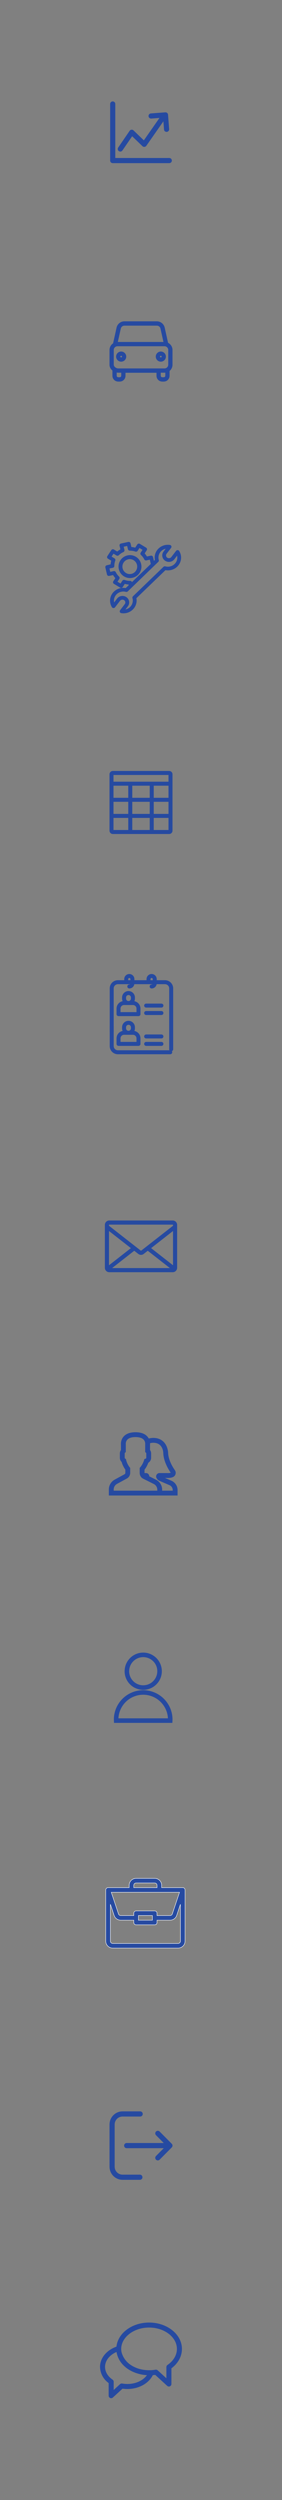 <?xml version="1.0" encoding="UTF-8"?>
<svg width="64px" height="567px" viewBox="0 0 64 567" version="1.1" xmlns="http://www.w3.org/2000/svg" xmlns:xlink="http://www.w3.org/1999/xlink">
    <rect x="0" y="0" width="64" height="567" fill="#808080" stroke="none"/>
    <!-- Generator: Sketch 51.3 (57544) - http://www.bohemiancoding.com/sketch -->
    <title>dashboard-icons</title>
    <desc>Created with Sketch.</desc>
    <defs></defs>
    <g id="dashboard-icons" stroke="none" stroke-width="1" fill="none" fill-rule="evenodd">
        <g transform="translate(23, 23)" fill="#264AA1" fill-rule="nonzero">
            <g id="ic-stats" transform="translate(2, 0)">
                <path d="M1.974,11.274 C2.074,11.343 2.46,11.534 2.786,11.123 L4.991,7.9 L7.326,10.151 C7.449,10.269 7.617,10.331 7.789,10.311 C7.957,10.294 8.111,10.206 8.211,10.066 L12.083,4.514 L12.223,6.371 C12.257,6.843 12.7,6.92 12.849,6.909 C13.169,6.883 13.411,6.606 13.386,6.283 L13.14,3.017 C13.117,2.697 12.837,2.454 12.514,2.48 L9.249,2.726 C8.929,2.749 8.686,3.029 8.711,3.351 C8.734,3.671 9.011,3.911 9.337,3.889 L11.194,3.749 L7.646,8.834 L5.306,6.577 C5.183,6.457 5.011,6.397 4.843,6.417 C4.671,6.434 4.517,6.526 4.42,6.669 L1.823,10.463 C1.64,10.729 1.709,11.091 1.974,11.274 Z" id="Shape"></path>
                <path d="M13.417,12.834 L1.166,12.834 L1.166,0.583 C1.166,0.26 0.906,0 0.583,0 C0.26,0 0,0.26 0,0.583 L0,13.417 C0,13.74 0.26,14 0.583,14 L13.417,14 C13.74,14 14,13.74 14,13.417 C14,13.094 13.74,12.834 13.417,12.834 Z" id="Shape"></path>
            </g>
            <g id="ic-cars" transform="translate(2, 50)" stroke="#264AA1" stroke-width="0.3">
                <path d="M13,4.842 C13,4.825 13,4.808 13,4.792 L12.233,1.342 C12.067,0.575 11.383,0.025 10.6,0.025 L3.233,0.025 C2.45,0.025 1.767,0.575 1.6,1.342 L0.833,4.808 C0.817,4.858 0.817,4.892 0.833,4.942 C0.333,5.225 0,5.775 0,6.392 L0,9.725 C0,10.242 0.283,10.675 0.683,10.975 C0.683,10.992 0.667,11.025 0.667,11.058 L0.667,12.225 C0.667,12.875 1.183,13.392 1.833,13.392 L2.167,13.392 C2.817,13.392 3.333,12.875 3.333,12.225 L3.333,11.392 L10.667,11.392 L10.667,12.225 C10.667,12.875 11.183,13.392 11.833,13.392 L12.167,13.392 C12.817,13.392 13.333,12.875 13.333,12.225 L13.333,11.058 C13.733,10.758 14,10.275 14,9.725 L14,6.375 C14,5.692 13.583,5.108 13,4.842 Z M2.267,1.492 C2.367,1.042 2.767,0.708 3.233,0.708 L10.6,0.708 C11.067,0.708 11.483,1.042 11.567,1.492 L12.283,4.708 L1.667,4.708 C1.633,4.708 1.583,4.708 1.55,4.708 L2.267,1.492 Z M2.667,12.208 C2.667,12.492 2.45,12.708 2.167,12.708 L1.833,12.708 C1.55,12.708 1.333,12.492 1.333,12.208 L1.333,11.292 C1.5,11.342 1.667,11.375 1.833,11.375 L2.667,11.375 L2.667,12.208 Z M12.667,12.208 C12.667,12.492 12.45,12.708 12.167,12.708 L11.833,12.708 C11.55,12.708 11.333,12.492 11.333,12.208 L11.333,11.375 L12.333,11.375 C12.45,11.375 12.567,11.358 12.667,11.342 L12.667,12.208 Z M13.333,9.708 C13.333,10.258 12.883,10.708 12.333,10.708 L1.833,10.708 C1.3,10.708 0.667,10.258 0.667,9.708 L0.667,6.375 C0.667,5.825 1.117,5.375 1.667,5.375 L12.333,5.375 C12.883,5.375 13.333,5.825 13.333,6.375 L13.333,9.708 Z" id="Shape"></path>
                <path d="M2.5,6.875 C1.95,6.875 1.5,7.325 1.5,7.875 C1.5,8.425 1.95,8.875 2.5,8.875 C3.05,8.875 3.5,8.425 3.5,7.875 C3.5,7.325 3.05,6.875 2.5,6.875 Z M2.5,8.208 C2.317,8.208 2.167,8.058 2.167,7.875 C2.167,7.692 2.317,7.542 2.5,7.542 C2.683,7.542 2.833,7.692 2.833,7.875 C2.833,8.058 2.683,8.208 2.5,8.208 Z" id="Shape"></path>
                <path d="M11.5,6.875 C10.95,6.875 10.5,7.325 10.5,7.875 C10.5,8.425 10.95,8.875 11.5,8.875 C12.05,8.875 12.5,8.425 12.5,7.875 C12.5,7.325 12.05,6.875 11.5,6.875 Z M11.5,8.208 C11.317,8.208 11.167,8.058 11.167,7.875 C11.167,7.692 11.317,7.542 11.5,7.542 C11.683,7.542 11.833,7.692 11.833,7.875 C11.833,8.058 11.683,8.208 11.5,8.208 Z" id="Shape"></path>
            </g>
            <g id="spare-parts" transform="translate(1, 100)" stroke="#264AA1" stroke-width="0.2">
                <path d="M7.935,4.951 C7.632,3.604 6.295,2.758 4.949,3.062 C3.604,3.365 2.759,4.702 3.062,6.049 C3.364,7.396 4.701,8.242 6.047,7.938 C6.049,7.938 6.051,7.937 6.053,7.937 C7.391,7.642 8.236,6.318 7.941,4.979 C7.939,4.969 7.937,4.96 7.935,4.951 Z M5.486,7.3 C4.495,7.305 3.687,6.505 3.682,5.513 C3.677,4.667 4.265,3.932 5.091,3.75 C5.222,3.72 5.355,3.705 5.49,3.705 C6.48,3.731 7.263,4.555 7.237,5.547 C7.216,6.351 6.664,7.042 5.885,7.24 C5.759,7.269 5.63,7.285 5.5,7.286 L5.486,7.3 Z" id="Shape"></path>
                <path d="M16.316,1.864 C16.206,1.859 16.101,1.908 16.036,1.994 L14.957,3.404 C14.703,3.724 14.233,3.793 13.892,3.56 C13.552,3.319 13.48,2.857 13.73,2.529 L14.746,1.199 C14.859,1.06 14.835,0.861 14.691,0.752 C14.645,0.717 14.59,0.694 14.532,0.686 C12.95,0.455 11.474,1.505 11.235,3.031 C11.183,3.359 11.193,3.694 11.263,4.019 L10.874,4.395 L10.63,3.357 C10.589,3.186 10.412,3.079 10.234,3.118 L10.234,3.118 L9.294,3.325 C9.131,3.036 8.933,2.766 8.703,2.523 L9.218,1.737 C9.315,1.588 9.27,1.392 9.116,1.297 L7.697,0.435 C7.543,0.341 7.34,0.385 7.242,0.533 L6.727,1.323 C6.406,1.229 6.073,1.173 5.738,1.154 L5.527,0.247 C5.486,0.076 5.309,-0.031 5.131,0.008 L5.131,0.008 L3.482,0.368 C3.303,0.403 3.187,0.571 3.224,0.743 C3.224,0.744 3.225,0.745 3.225,0.747 L3.446,1.641 C3.146,1.798 2.867,1.99 2.614,2.211 L1.8,1.714 C1.646,1.62 1.442,1.664 1.344,1.813 L0.45,3.182 C0.353,3.33 0.399,3.527 0.553,3.621 L1.367,4.117 C1.27,4.428 1.212,4.749 1.193,5.072 L0.256,5.302 C0.078,5.341 -0.032,5.512 0.008,5.683 L0.008,5.684 L0.378,7.275 C0.419,7.446 0.596,7.553 0.773,7.514 L0.774,7.514 L1.714,7.31 C1.877,7.599 2.075,7.868 2.304,8.112 L1.79,8.899 C1.703,9.047 1.754,9.236 1.905,9.325 L3.323,10.188 C3.376,10.219 3.437,10.236 3.498,10.235 L3.554,10.235 C3.639,10.217 3.712,10.166 3.759,10.095 L4.273,9.309 C4.595,9.403 4.927,9.459 5.263,9.478 L5.326,9.745 L4.56,10.484 C4.367,10.445 4.171,10.426 3.973,10.426 C2.372,10.429 1.076,11.683 1.078,13.228 C1.079,13.729 1.219,14.22 1.483,14.65 C1.577,14.801 1.779,14.85 1.936,14.759 C1.972,14.738 2.005,14.709 2.03,14.676 L3.162,13.196 C3.416,12.875 3.889,12.806 4.231,13.04 C4.567,13.275 4.646,13.726 4.409,14.055 L3.33,15.468 C3.226,15.613 3.263,15.811 3.413,15.912 C3.455,15.94 3.504,15.958 3.554,15.965 C3.705,15.988 3.857,16 4.01,16 C4.778,16.002 5.516,15.708 6.058,15.182 C6.747,14.515 7.043,13.558 6.846,12.636 L13.516,6.203 C13.709,6.241 13.906,6.26 14.103,6.26 C15.704,6.259 17.001,5.005 17,3.46 C17,2.951 16.856,2.452 16.583,2.017 C16.526,1.926 16.426,1.868 16.316,1.864 Z M4.25,8.622 C4.104,8.57 3.94,8.625 3.858,8.752 L3.383,9.481 L2.522,8.962 L2.997,8.233 C3.08,8.106 3.059,7.94 2.947,7.835 C2.632,7.539 2.375,7.189 2.189,6.804 C2.124,6.667 1.968,6.593 1.816,6.626 L0.949,6.817 L0.724,5.862 L1.592,5.671 C1.745,5.637 1.853,5.504 1.849,5.353 C1.845,4.927 1.921,4.504 2.073,4.105 C2.126,3.963 2.07,3.806 1.938,3.726 L1.186,3.264 L1.727,2.434 L2.482,2.892 C2.614,2.973 2.785,2.954 2.895,2.847 C3.202,2.543 3.564,2.295 3.963,2.115 C4.104,2.052 4.18,1.902 4.145,1.756 L3.947,0.919 L4.936,0.702 L5.134,1.539 C5.169,1.687 5.307,1.791 5.464,1.788 C5.905,1.784 6.343,1.858 6.757,2.004 C6.904,2.055 7.067,2.001 7.15,1.873 L7.625,1.145 L8.486,1.667 L8.011,2.395 C7.928,2.523 7.948,2.689 8.06,2.793 C8.381,3.09 8.642,3.44 8.832,3.828 C8.898,3.964 9.053,4.037 9.205,4.003 L10.072,3.812 L10.336,4.932 L5.896,9.204 L5.863,9.086 C5.829,8.938 5.691,8.834 5.533,8.838 C5.096,8.841 4.661,8.768 4.25,8.622 Z M15.686,4.99 C15.268,5.398 14.698,5.627 14.103,5.626 C13.899,5.626 13.696,5.6 13.499,5.547 C13.382,5.513 13.255,5.545 13.169,5.629 L6.243,12.314 C6.155,12.396 6.122,12.519 6.157,12.632 C6.372,13.384 6.153,14.19 5.583,14.743 C5.222,15.093 4.746,15.312 4.237,15.363 L4.943,14.44 C5.409,13.831 5.275,12.972 4.644,12.522 C4.399,12.347 4.103,12.254 3.798,12.254 C3.347,12.255 2.923,12.461 2.654,12.811 L1.859,13.851 C1.495,12.711 2.158,11.501 3.34,11.15 C3.75,11.028 4.187,11.022 4.6,11.133 C4.717,11.167 4.844,11.135 4.93,11.05 L11.857,4.35 C11.944,4.267 11.977,4.145 11.942,4.032 C11.726,3.28 11.945,2.474 12.516,1.921 C12.871,1.577 13.336,1.359 13.836,1.304 L13.199,2.15 C12.733,2.76 12.867,3.62 13.499,4.07 C14.131,4.52 15.022,4.39 15.488,3.78 L16.234,2.803 C16.491,3.573 16.28,4.418 15.686,4.99 Z" id="Shape"></path>
            </g>
            <g id="ic-leads" transform="translate(2, 152)" stroke="#264AA1" stroke-width="0.3">
                <path d="M13.391,0 L0.609,0 C0.273,0 0,0.273 0,0.609 L0,13.391 C0,13.727 0.273,14 0.608,14 L13.391,14 C13.727,14 14,13.727 14,13.391 L14,0.609 C14,0.273 13.727,0 13.391,0 Z M4.87,9.739 L4.87,6.696 L9.13,6.696 L9.13,9.739 L4.87,9.739 Z M9.13,10.348 L9.13,13.391 L4.87,13.391 L4.87,10.348 L9.13,10.348 Z M9.13,3.043 L9.13,6.087 L4.87,6.087 L4.87,3.043 L9.13,3.043 Z M13.391,3.043 L13.391,6.087 L9.739,6.087 L9.739,3.043 L13.391,3.043 Z M4.261,6.087 L0.609,6.087 L0.609,3.043 L4.261,3.043 L4.261,6.087 Z M0.609,6.696 L4.261,6.696 L4.261,9.739 L0.609,9.739 L0.609,6.696 Z M9.739,6.696 L13.391,6.696 L13.391,9.739 L9.739,9.739 L9.739,6.696 Z M13.391,0.609 L13.391,2.435 L0.609,2.435 L0.609,0.609 L13.391,0.609 Z M0.609,10.348 L4.261,10.348 L4.261,13.391 L0.609,13.391 L0.609,10.348 Z M9.739,13.391 L9.739,10.348 L13.391,10.348 L13.391,13.391 L9.739,13.391 Z" id="Shape"></path>
            </g>
            <g id="ic-offers" transform="translate(1, 254)" stroke="#264AA1" stroke-width="0.4">
                <path d="M15.2,0 L0.8,0 C0.358,0 3.49673574e-06,0.362 3.49673574e-06,0.81 L3.49673574e-06,10.524 C-0,10.694 0.053,10.86 0.152,10.997 C0.302,11.208 0.543,11.333 0.8,11.333 L15.2,11.333 C15.457,11.333 15.697,11.209 15.848,10.998 C15.947,10.86 16,10.694 16,10.524 L16,0.81 C16,0.362 15.642,0 15.2,0 Z M0.533,10.369 L0.533,1.774 L6.031,6.071 L0.533,10.369 Z M0.863,10.794 L6.467,6.413 L7.511,7.229 C7.799,7.453 8.201,7.453 8.489,7.229 L9.533,6.413 L15.137,10.794 L0.863,10.794 Z M15.467,10.369 L9.969,6.071 L15.467,1.774 L15.467,10.369 Z M15.467,1.093 L8.163,6.801 C8.067,6.876 7.933,6.876 7.837,6.801 L0.533,1.093 L0.533,0.81 C0.533,0.661 0.653,0.54 0.8,0.54 L15.2,0.54 C15.347,0.54 15.467,0.661 15.467,0.81 L15.467,1.093 Z" id="Shape"></path>
            </g>
            <g id="ic-partners-leads" transform="translate(2, 198)" stroke="#264AA1" stroke-width="0.2">
                <path d="M12.445,1.406 L10.465,1.406 L10.465,1.055 C10.465,0.473 9.992,0 9.41,0 C8.829,0 8.355,0.473 8.355,1.055 L8.355,1.406 L5.402,1.406 L5.402,1.055 C5.402,0.473 4.929,0 4.348,0 C3.766,0 3.293,0.473 3.293,1.055 L3.293,1.406 L1.758,1.406 C0.789,1.406 0,2.195 0,3.164 L0,13.035 C0,13.229 0.157,13.387 0.352,13.387 C0.546,13.387 0.703,13.229 0.703,13.035 L0.703,3.164 C0.703,2.583 1.176,2.109 1.758,2.109 L4.689,2.109 C4.651,2.263 4.513,2.378 4.348,2.378 C4.153,2.378 3.996,2.535 3.996,2.73 C3.996,2.924 4.153,3.081 4.348,3.081 C4.901,3.081 5.356,2.652 5.399,2.109 L9.751,2.109 C9.714,2.263 9.575,2.378 9.41,2.378 C9.216,2.378 9.059,2.535 9.059,2.73 C9.059,2.924 9.216,3.081 9.41,3.081 C9.964,3.081 10.419,2.652 10.461,2.109 L12.445,2.109 C13.027,2.109 13.5,2.583 13.5,3.164 L13.5,16.971 C13.5,17.165 13.657,17.322 13.852,17.322 C14.046,17.322 14.203,17.165 14.203,16.971 L14.203,3.164 C14.203,2.195 13.415,1.406 12.445,1.406 Z M4.699,1.406 L3.996,1.406 L3.996,1.055 C3.996,0.861 4.154,0.703 4.348,0.703 C4.542,0.703 4.699,0.861 4.699,1.055 L4.699,1.406 Z M9.762,1.406 L9.059,1.406 L9.059,1.055 C9.059,0.861 9.216,0.703 9.41,0.703 C9.604,0.703 9.762,0.861 9.762,1.055 L9.762,1.406 Z" id="Shape"></path>
                <path d="M13.637,17.297 L1.758,17.297 C1.176,17.297 0.703,16.824 0.703,16.242 L0.703,11.766 C0.703,11.572 0.546,11.414 0.352,11.414 C0.157,11.414 0,11.572 0,11.766 L0,16.242 C0,17.211 0.789,18 1.758,18 L13.637,18 C13.831,18 13.988,17.843 13.988,17.648 C13.988,17.454 13.831,17.297 13.637,17.297 Z" id="Shape"></path>
                <path d="M5.347,6.142 C5.458,5.945 5.521,5.718 5.521,5.477 L5.521,5.225 C5.521,4.476 4.912,3.867 4.163,3.867 C3.414,3.867 2.805,4.476 2.805,5.225 L2.805,5.477 C2.805,5.718 2.869,5.945 2.98,6.142 C2.175,6.23 1.547,6.914 1.547,7.742 L1.547,9 C1.547,9.194 1.704,9.352 1.898,9.352 L6.428,9.352 C6.622,9.352 6.78,9.194 6.78,9 L6.78,7.742 C6.78,6.914 6.151,6.23 5.347,6.142 Z M4.163,4.57 C4.524,4.57 4.818,4.864 4.818,5.225 L4.818,5.477 C4.818,5.838 4.524,6.132 4.163,6.132 C3.802,6.132 3.508,5.838 3.508,5.477 C3.508,5.477 3.508,5.225 3.508,5.225 C3.508,4.864 3.802,4.57 4.163,4.57 Z M6.077,8.648 L2.25,8.648 L2.25,7.742 C2.25,7.242 2.657,6.835 3.157,6.835 L5.17,6.835 C5.67,6.835 6.077,7.242 6.077,7.742 L6.077,8.648 Z" id="Shape"></path>
                <path d="M5.347,12.892 C5.458,12.695 5.521,12.468 5.521,12.227 L5.521,11.975 C5.521,11.226 4.912,10.617 4.163,10.617 C3.414,10.617 2.805,11.226 2.805,11.975 L2.805,12.227 C2.805,12.468 2.869,12.695 2.98,12.892 C2.175,12.98 1.547,13.664 1.547,14.492 L1.547,15.75 C1.547,15.944 1.704,16.102 1.898,16.102 L6.428,16.102 C6.622,16.102 6.78,15.944 6.78,15.75 L6.78,14.492 C6.78,13.664 6.151,12.98 5.347,12.892 Z M4.163,11.32 C4.524,11.32 4.818,11.614 4.818,11.975 L4.818,12.227 C4.818,12.588 4.524,12.882 4.163,12.882 C3.802,12.882 3.508,12.588 3.508,12.227 C3.508,12.227 3.508,11.975 3.508,11.975 C3.508,11.614 3.802,11.32 4.163,11.32 Z M6.077,15.398 L2.25,15.398 L2.25,14.492 C2.25,13.992 2.657,13.585 3.157,13.585 L5.17,13.585 C5.67,13.585 6.077,13.992 6.077,14.492 L6.077,15.398 Z" id="Shape"></path>
                <path d="M11.637,13.711 L8.168,13.711 C7.974,13.711 7.816,13.868 7.816,14.062 C7.816,14.257 7.974,14.414 8.168,14.414 L11.637,14.414 C11.831,14.414 11.988,14.257 11.988,14.062 C11.988,13.868 11.831,13.711 11.637,13.711 Z" id="Shape"></path>
                <path d="M11.637,15.398 L8.168,15.398 C7.974,15.398 7.816,15.556 7.816,15.75 C7.816,15.944 7.974,16.102 8.168,16.102 L11.637,16.102 C11.831,16.102 11.988,15.944 11.988,15.75 C11.988,15.556 11.831,15.398 11.637,15.398 Z" id="Shape"></path>
                <path d="M11.637,6.711 L8.168,6.711 C7.974,6.711 7.816,6.868 7.816,7.062 C7.816,7.257 7.974,7.414 8.168,7.414 L11.637,7.414 C11.831,7.414 11.988,7.257 11.988,7.062 C11.988,6.868 11.831,6.711 11.637,6.711 Z" id="Shape-Copy-2"></path>
                <path d="M11.637,8.398 L8.168,8.398 C7.974,8.398 7.816,8.556 7.816,8.75 C7.816,8.944 7.974,9.102 8.168,9.102 L11.637,9.102 C11.831,9.102 11.988,8.944 11.988,8.75 C11.988,8.556 11.831,8.398 11.637,8.398 Z" id="Shape-Copy"></path>
            </g>
            <g id="ic-buy" transform="translate(2, 302)" stroke="#264AA1" stroke-width="0.6">
                <path d="M13.879,11.137 L11.436,10.079 C11.379,10.05 11.315,9.98 11.26,9.886 L12.891,9.885 C12.92,9.888 13.592,9.95 14.132,9.718 C14.336,9.63 14.488,9.456 14.549,9.241 C14.61,9.024 14.571,8.794 14.442,8.61 C13.976,7.947 12.888,6.213 12.854,4.455 C12.853,4.424 12.755,1.434 9.801,1.409 C9.367,1.413 8.964,1.487 8.599,1.623 C8.519,1.419 8.402,1.208 8.227,1.008 C7.713,0.422 6.88,0.125 5.75,0.125 C4.62,0.125 3.787,0.422 3.273,1.008 C2.681,1.683 2.736,2.502 2.75,2.639 L2.75,3.969 C2.59,4.151 2.5,4.384 2.5,4.625 L2.5,5.625 C2.5,5.929 2.638,6.213 2.874,6.402 C3.103,7.309 3.583,7.992 3.75,8.211 L3.75,9.039 C3.75,9.28 3.618,9.502 3.406,9.618 L1.175,10.835 C0.45,11.231 0,11.989 0,12.816 L0,13.875 L11,13.875 L11.5,13.875 L15,13.875 L15,12.951 C15,12.178 14.57,11.483 13.879,11.137 Z M11,13.375 L0.5,13.375 L0.5,12.816 C0.5,12.173 0.851,11.582 1.415,11.274 L3.645,10.058 C4.018,9.854 4.25,9.463 4.25,9.039 L4.25,8.034 L4.192,7.965 C4.186,7.957 3.573,7.216 3.339,6.198 L3.317,6.099 L3.231,6.044 C3.087,5.951 3,5.794 3,5.625 L3,4.625 C3,4.485 3.059,4.354 3.167,4.256 L3.25,4.182 L3.25,2.625 L3.248,2.592 C3.247,2.586 3.162,1.893 3.649,1.337 C4.063,0.865 4.77,0.625 5.75,0.625 C6.726,0.625 7.432,0.863 7.846,1.332 C8.053,1.565 8.156,1.825 8.208,2.049 C8.212,2.066 8.216,2.083 8.22,2.101 C8.223,2.119 8.227,2.136 8.229,2.153 C8.233,2.173 8.236,2.191 8.238,2.21 C8.24,2.223 8.242,2.236 8.244,2.249 C8.248,2.28 8.251,2.31 8.252,2.338 C8.253,2.34 8.253,2.342 8.253,2.345 C8.255,2.372 8.256,2.397 8.257,2.42 C8.257,2.425 8.257,2.429 8.257,2.433 C8.257,2.454 8.257,2.474 8.257,2.491 C8.257,2.493 8.257,2.496 8.257,2.498 C8.256,2.557 8.252,2.592 8.252,2.593 L8.25,4.182 L8.332,4.256 C8.441,4.354 8.5,4.485 8.5,4.625 L8.5,5.625 C8.5,5.843 8.357,6.034 8.145,6.1 L8.02,6.138 L7.98,6.262 C7.813,6.782 7.574,7.263 7.271,7.69 C7.197,7.795 7.125,7.888 7.062,7.96 L7,8.031 L7,9.062 C7,9.125 7.006,9.187 7.016,9.248 C7.018,9.261 7.021,9.274 7.024,9.287 C7.034,9.337 7.047,9.386 7.063,9.434 C7.066,9.445 7.071,9.456 7.075,9.467 C7.094,9.52 7.117,9.57 7.144,9.619 C7.146,9.624 7.149,9.63 7.152,9.636 C7.189,9.7 7.23,9.76 7.278,9.816 L7.335,9.886 L7.345,9.886 C7.431,9.971 7.529,10.044 7.641,10.101 L10.03,11.294 C10.628,11.594 11,12.195 11,12.864 L11,13.375 Z M14.5,13.375 L11.5,13.375 L11.5,12.864 C11.5,12.005 11.022,11.232 10.254,10.847 L8.539,9.99 C8.581,9.893 8.587,9.783 8.55,9.676 C8.489,9.5 8.329,9.386 8.142,9.386 L7.588,9.386 C7.577,9.366 7.569,9.344 7.56,9.322 C7.547,9.293 7.532,9.265 7.524,9.235 C7.509,9.18 7.5,9.121 7.5,9.062 L7.5,8.217 C7.557,8.147 7.617,8.067 7.68,7.979 C7.989,7.542 8.238,7.054 8.418,6.529 C8.771,6.367 9,6.019 9,5.625 L9,4.625 C9,4.384 8.91,4.151 8.75,3.969 L8.75,2.639 C8.757,2.576 8.771,2.372 8.729,2.104 C9.051,1.978 9.412,1.913 9.802,1.909 C12.262,1.929 12.351,4.362 12.354,4.465 C12.391,6.36 13.54,8.196 14.033,8.898 C14.075,8.957 14.088,9.033 14.068,9.104 C14.056,9.145 14.024,9.22 13.934,9.258 C13.514,9.439 12.944,9.387 12.915,9.386 L11.194,9.386 C11.034,9.386 10.887,9.468 10.803,9.605 C10.718,9.741 10.71,9.908 10.781,10.05 C10.859,10.208 10.998,10.419 11.225,10.532 L13.662,11.588 C14.179,11.849 14.5,12.37 14.5,12.951 L14.5,13.375 Z" id="Shape"></path>
            </g>
            <g id="ic-profile" transform="translate(3, 352)" stroke="#264AA1" stroke-width="0.4">
                <path d="M9.189,9.118 L9.149,9.101 C9.054,9.057 8.959,9.017 8.861,8.979 C8.755,8.936 8.647,8.897 8.538,8.86 C8.451,8.831 8.364,8.805 8.276,8.779 C8.142,8.74 8.007,8.705 7.868,8.674 C7.82,8.665 7.772,8.655 7.724,8.647 L7.692,8.64 C7.609,8.624 7.527,8.61 7.443,8.598 L7.419,8.594 C7.418,8.594 7.418,8.593 7.417,8.593 L7.393,8.59 C7.323,8.58 7.254,8.57 7.182,8.562 L6.938,8.542 C6.637,8.522 6.327,8.522 6.03,8.544 L5.943,8.551 L5.903,8.554 L5.802,8.564 C5.709,8.573 5.616,8.586 5.524,8.601 L5.497,8.605 C5.434,8.615 5.371,8.627 5.308,8.639 C5.239,8.651 5.171,8.664 5.103,8.679 C4.971,8.709 4.841,8.743 4.714,8.78 C4.613,8.809 4.513,8.84 4.42,8.873 L4.355,8.896 C4.156,8.966 3.959,9.047 3.768,9.136 L3.717,9.16 L3.716,9.161 C1.481,10.231 0.04,12.509 0.04,14.981 C0.04,15.038 0.044,15.094 0.048,15.15 L0.064,15.542 L12.926,15.542 L12.944,15.155 C12.948,15.097 12.951,15.04 12.951,14.981 C12.951,12.47 11.475,10.171 9.189,9.118 Z M0.671,14.912 C0.698,12.692 2.011,10.655 4.011,9.718 L4.076,9.692 L4.083,9.685 C4.24,9.613 4.402,9.548 4.566,9.491 L4.618,9.472 C4.707,9.441 4.796,9.413 4.888,9.386 C5.003,9.353 5.12,9.322 5.238,9.296 C5.299,9.283 5.36,9.271 5.422,9.259 C5.472,9.25 5.522,9.241 5.572,9.233 L5.596,9.228 C5.687,9.214 5.777,9.201 5.867,9.191 L6.073,9.173 C6.343,9.154 6.602,9.151 6.914,9.173 L7.115,9.19 C7.164,9.196 7.214,9.202 7.274,9.211 L7.346,9.221 C7.422,9.232 7.497,9.245 7.573,9.259 L7.608,9.266 C7.65,9.274 7.693,9.282 7.733,9.291 C7.857,9.318 7.979,9.35 8.1,9.385 C8.18,9.408 8.26,9.432 8.337,9.458 C8.435,9.491 8.533,9.527 8.629,9.565 C8.721,9.601 8.812,9.64 8.902,9.681 L8.918,9.688 C10.964,10.627 12.293,12.67 12.32,14.911 L0.671,14.911 L0.671,14.912 Z M4.937,7.731 C4.985,7.751 5.033,7.768 5.082,7.786 L5.185,7.823 C5.224,7.838 5.264,7.853 5.304,7.866 C5.68,7.984 6.073,8.045 6.473,8.048 L6.505,8.048 C6.642,8.048 6.779,8.041 6.911,8.028 C6.957,8.023 7.001,8.016 7.045,8.008 L7.144,7.994 C7.199,7.986 7.255,7.978 7.313,7.967 C7.353,7.959 7.391,7.948 7.43,7.938 L7.537,7.91 C7.591,7.898 7.644,7.885 7.697,7.868 C7.729,7.858 7.762,7.846 7.793,7.834 L7.88,7.803 C7.942,7.781 8.004,7.759 8.067,7.733 C8.091,7.723 8.115,7.711 8.138,7.7 L8.166,7.686 C8.251,7.648 8.337,7.609 8.421,7.563 L8.476,7.531 C8.57,7.477 8.665,7.421 8.76,7.356 C8.81,7.323 8.857,7.285 8.904,7.248 L9.065,7.123 C9.993,6.354 10.527,5.227 10.527,4.057 L10.529,4.024 C10.529,1.805 8.723,9.81132075e-05 6.505,9.81132075e-05 C4.386,9.81132075e-05 2.624,1.656 2.493,3.771 L2.489,3.823 C2.484,3.889 2.48,3.956 2.48,4.024 C2.48,5.645 3.444,7.1 4.937,7.731 Z M3.118,3.867 L3.122,3.81 C3.233,2.027 4.718,0.631 6.504,0.631 C8.376,0.631 9.898,2.153 9.899,3.995 L9.898,4.028 C9.896,5.038 9.446,5.988 8.659,6.641 L8.51,6.756 C8.476,6.783 8.442,6.81 8.401,6.839 C8.325,6.89 8.245,6.937 8.163,6.983 L8.118,7.01 C8.05,7.047 7.979,7.079 7.904,7.112 L7.821,7.153 C7.773,7.172 7.722,7.19 7.673,7.207 L7.569,7.245 C7.548,7.252 7.528,7.26 7.508,7.266 C7.469,7.278 7.429,7.287 7.39,7.297 L7.264,7.329 C7.237,7.337 7.21,7.344 7.186,7.349 C7.144,7.357 7.102,7.363 7.059,7.369 L6.939,7.387 C6.91,7.392 6.881,7.397 6.849,7.4 C6.744,7.411 6.638,7.417 6.531,7.418 L6.501,7.418 L6.501,7.418 C6.155,7.418 5.817,7.366 5.492,7.265 C5.464,7.256 5.437,7.245 5.41,7.235 L5.291,7.191 C5.254,7.178 5.218,7.166 5.182,7.151 C3.924,6.619 3.11,5.391 3.11,4.024 C3.11,3.971 3.114,3.919 3.118,3.867 Z" id="Shape"></path>
            </g>
            <g id="ic-portfolio" transform="translate(1, 403)" stroke="#FFFFFF" stroke-width="0.1">
                <path d="M17.476,2.11 C17.475,2.11 17.474,2.109 17.473,2.109 L12.691,2.109 L12.691,1.582 C12.691,0.71 11.982,0 11.109,0 L6.891,0 C6.018,0 5.309,0.71 5.309,1.582 L5.309,2.109 L0.527,2.109 C0.234,2.109 0,2.35 0,2.637 L0,14.238 C0,15.111 0.71,15.82 1.582,15.82 L16.418,15.82 C17.29,15.82 18,15.111 18,14.238 L18,2.648 C18,2.647 18,2.646 18,2.646 C17.98,2.299 17.767,2.111 17.476,2.11 Z M6.363,1.582 C6.363,1.291 6.6,1.055 6.891,1.055 L11.109,1.055 C11.4,1.055 11.637,1.291 11.637,1.582 L11.637,2.109 L6.363,2.109 L6.363,1.582 Z M16.741,3.164 L15.103,8.077 C15.031,8.293 14.83,8.438 14.603,8.438 L11.637,8.438 L11.637,7.91 C11.637,7.619 11.401,7.383 11.109,7.383 L6.891,7.383 C6.599,7.383 6.363,7.619 6.363,7.91 L6.363,8.438 L3.397,8.438 C3.17,8.438 2.969,8.293 2.897,8.077 L1.259,3.164 L16.741,3.164 Z M10.582,8.438 L10.582,9.492 L7.418,9.492 L7.418,8.438 L10.582,8.438 Z M16.945,14.238 C16.945,14.529 16.709,14.766 16.418,14.766 L1.582,14.766 C1.291,14.766 1.055,14.529 1.055,14.238 L1.055,5.886 L1.896,8.41 C2.112,9.058 2.715,9.492 3.397,9.492 L6.363,9.492 L6.363,10.02 C6.363,10.311 6.599,10.547 6.891,10.547 L11.109,10.547 C11.401,10.547 11.637,10.311 11.637,10.02 L11.637,9.492 L14.603,9.492 C15.285,9.492 15.888,9.058 16.104,8.41 L16.945,5.886 L16.945,14.238 Z" id="Shape"></path>
            </g>
            <g id="ic-logout-copy" transform="translate(2, 456)" stroke="#264AA1" stroke-width="0.3">
                <path d="M6.748,14.35 L2.81,14.35 C1.74,14.35 0.872,13.472 0.872,12.396 L0.872,2.827 C0.872,1.748 1.743,0.872 2.81,0.872 L6.812,0.872 C7.052,0.872 7.244,0.678 7.244,0.436 C7.244,0.194 7.052,0 6.812,0 L2.81,0 C1.263,0 0.007,1.27 0.007,2.827 L0.007,12.396 C0.007,13.956 1.266,15.223 2.81,15.223 L6.748,15.223 C6.988,15.223 7.18,15.029 7.18,14.786 C7.18,14.544 6.985,14.35 6.748,14.35 Z" id="Shape"></path>
                <path d="M13.872,7.304 L11.124,4.533 C10.954,4.361 10.682,4.361 10.512,4.533 C10.342,4.704 10.342,4.978 10.512,5.15 L12.524,7.178 L3.749,7.178 C3.509,7.178 3.316,7.372 3.316,7.614 C3.316,7.857 3.509,8.051 3.749,8.051 L12.524,8.051 L10.512,10.079 C10.342,10.251 10.342,10.525 10.512,10.696 C10.595,10.78 10.707,10.826 10.816,10.826 C10.925,10.826 11.037,10.784 11.121,10.696 L13.869,7.925 C14.042,7.75 14.042,7.472 13.872,7.304 Z" id="Shape"></path>
            </g>
            <g id="chat" transform="translate(0, 504)" stroke="#264AA1" stroke-width="0.6">
                <path d="M10.838,0.043 C7.024,0.043 3.911,2.431 3.71,5.43 C1.483,6.148 0,7.879 0,9.803 C0.042,11.221 0.773,12.529 1.957,13.308 L1.957,16.332 C1.957,16.481 2.078,16.601 2.226,16.601 C2.294,16.601 2.36,16.576 2.41,16.529 L4.715,14.418 C5.112,14.483 5.513,14.515 5.914,14.515 C8.428,14.515 10.64,13.265 11.48,11.391 C11.761,11.369 12.041,11.34 12.321,11.294 L15.151,13.883 C15.26,13.984 15.43,13.978 15.531,13.869 C15.577,13.819 15.603,13.753 15.603,13.685 L15.603,9.972 C17.122,8.895 17.991,7.354 17.991,5.731 C17.987,2.596 14.781,0.043 10.838,0.043 Z M5.914,13.976 C5.5,13.977 5.087,13.939 4.679,13.865 C4.597,13.849 4.512,13.873 4.449,13.93 L2.499,15.725 L2.499,13.165 C2.499,13.075 2.455,12.992 2.381,12.942 C1.203,12.148 0.539,10.992 0.539,9.8 C0.539,8.162 1.792,6.672 3.692,5.997 C3.71,6.239 3.75,6.48 3.81,6.715 C4.075,7.808 4.68,8.789 5.537,9.516 C5.588,9.563 7.412,11.358 10.877,11.401 C10.04,12.964 8.109,13.976 5.914,13.976 Z M15.179,9.61 C15.105,9.66 15.061,9.743 15.061,9.832 L15.061,13.064 L12.583,10.798 C12.533,10.752 12.468,10.726 12.4,10.726 L12.35,10.726 C11.876,10.814 11.395,10.859 10.913,10.859 C8.306,10.859 6.73,9.847 5.958,9.197 C5.171,8.515 4.599,7.619 4.313,6.618 C4.243,6.323 4.207,6.02 4.205,5.717 C4.227,2.894 7.193,0.578 10.838,0.578 C14.483,0.578 17.449,2.887 17.449,5.728 C17.449,7.214 16.623,8.629 15.179,9.61 Z" id="Shape"></path>
            </g>
        </g>
    </g>
</svg>
